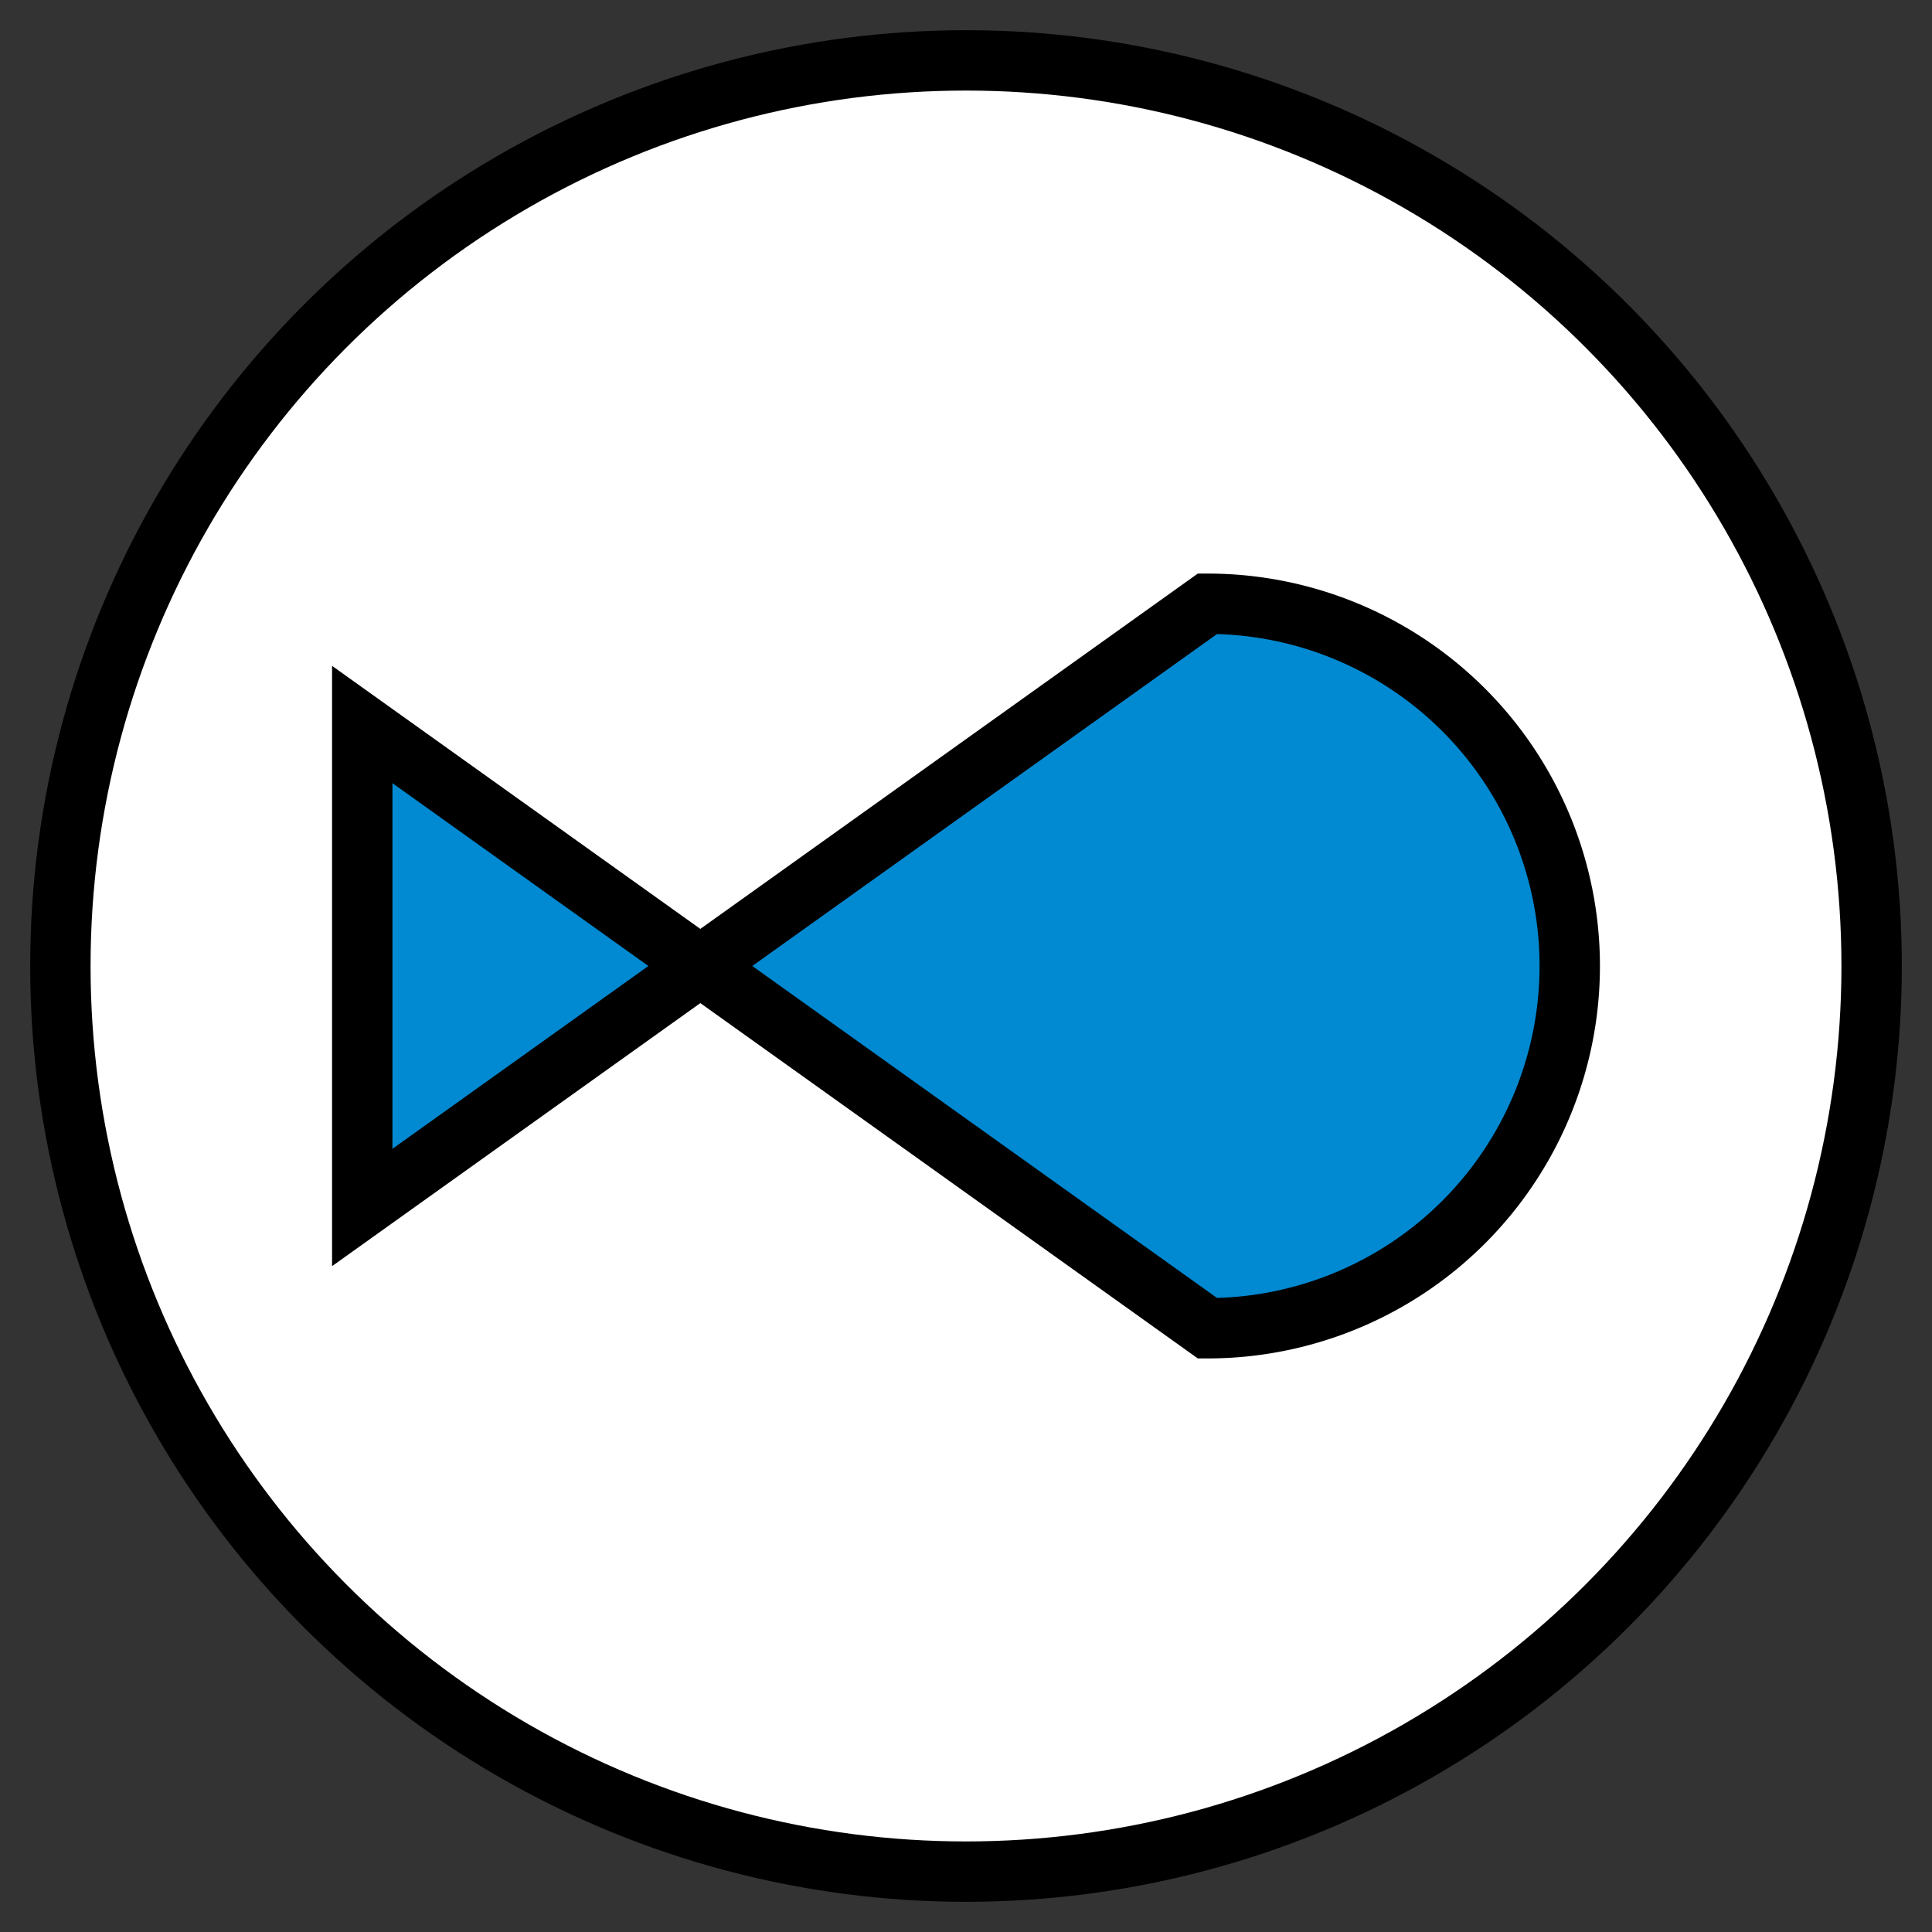 <svg xmlns="http://www.w3.org/2000/svg" width="32" height="32" viewBox="-16 -16 32 32"><rect x="-16" y="-16" width="32" height="32" fill="#333333" stroke="none"/><g stroke="#000"><circle fill="#fff" r="15"/><path fill="#0189d1" d="M-10-4L4 6A6 6 0 004-6L-10 4z"/></g></svg>